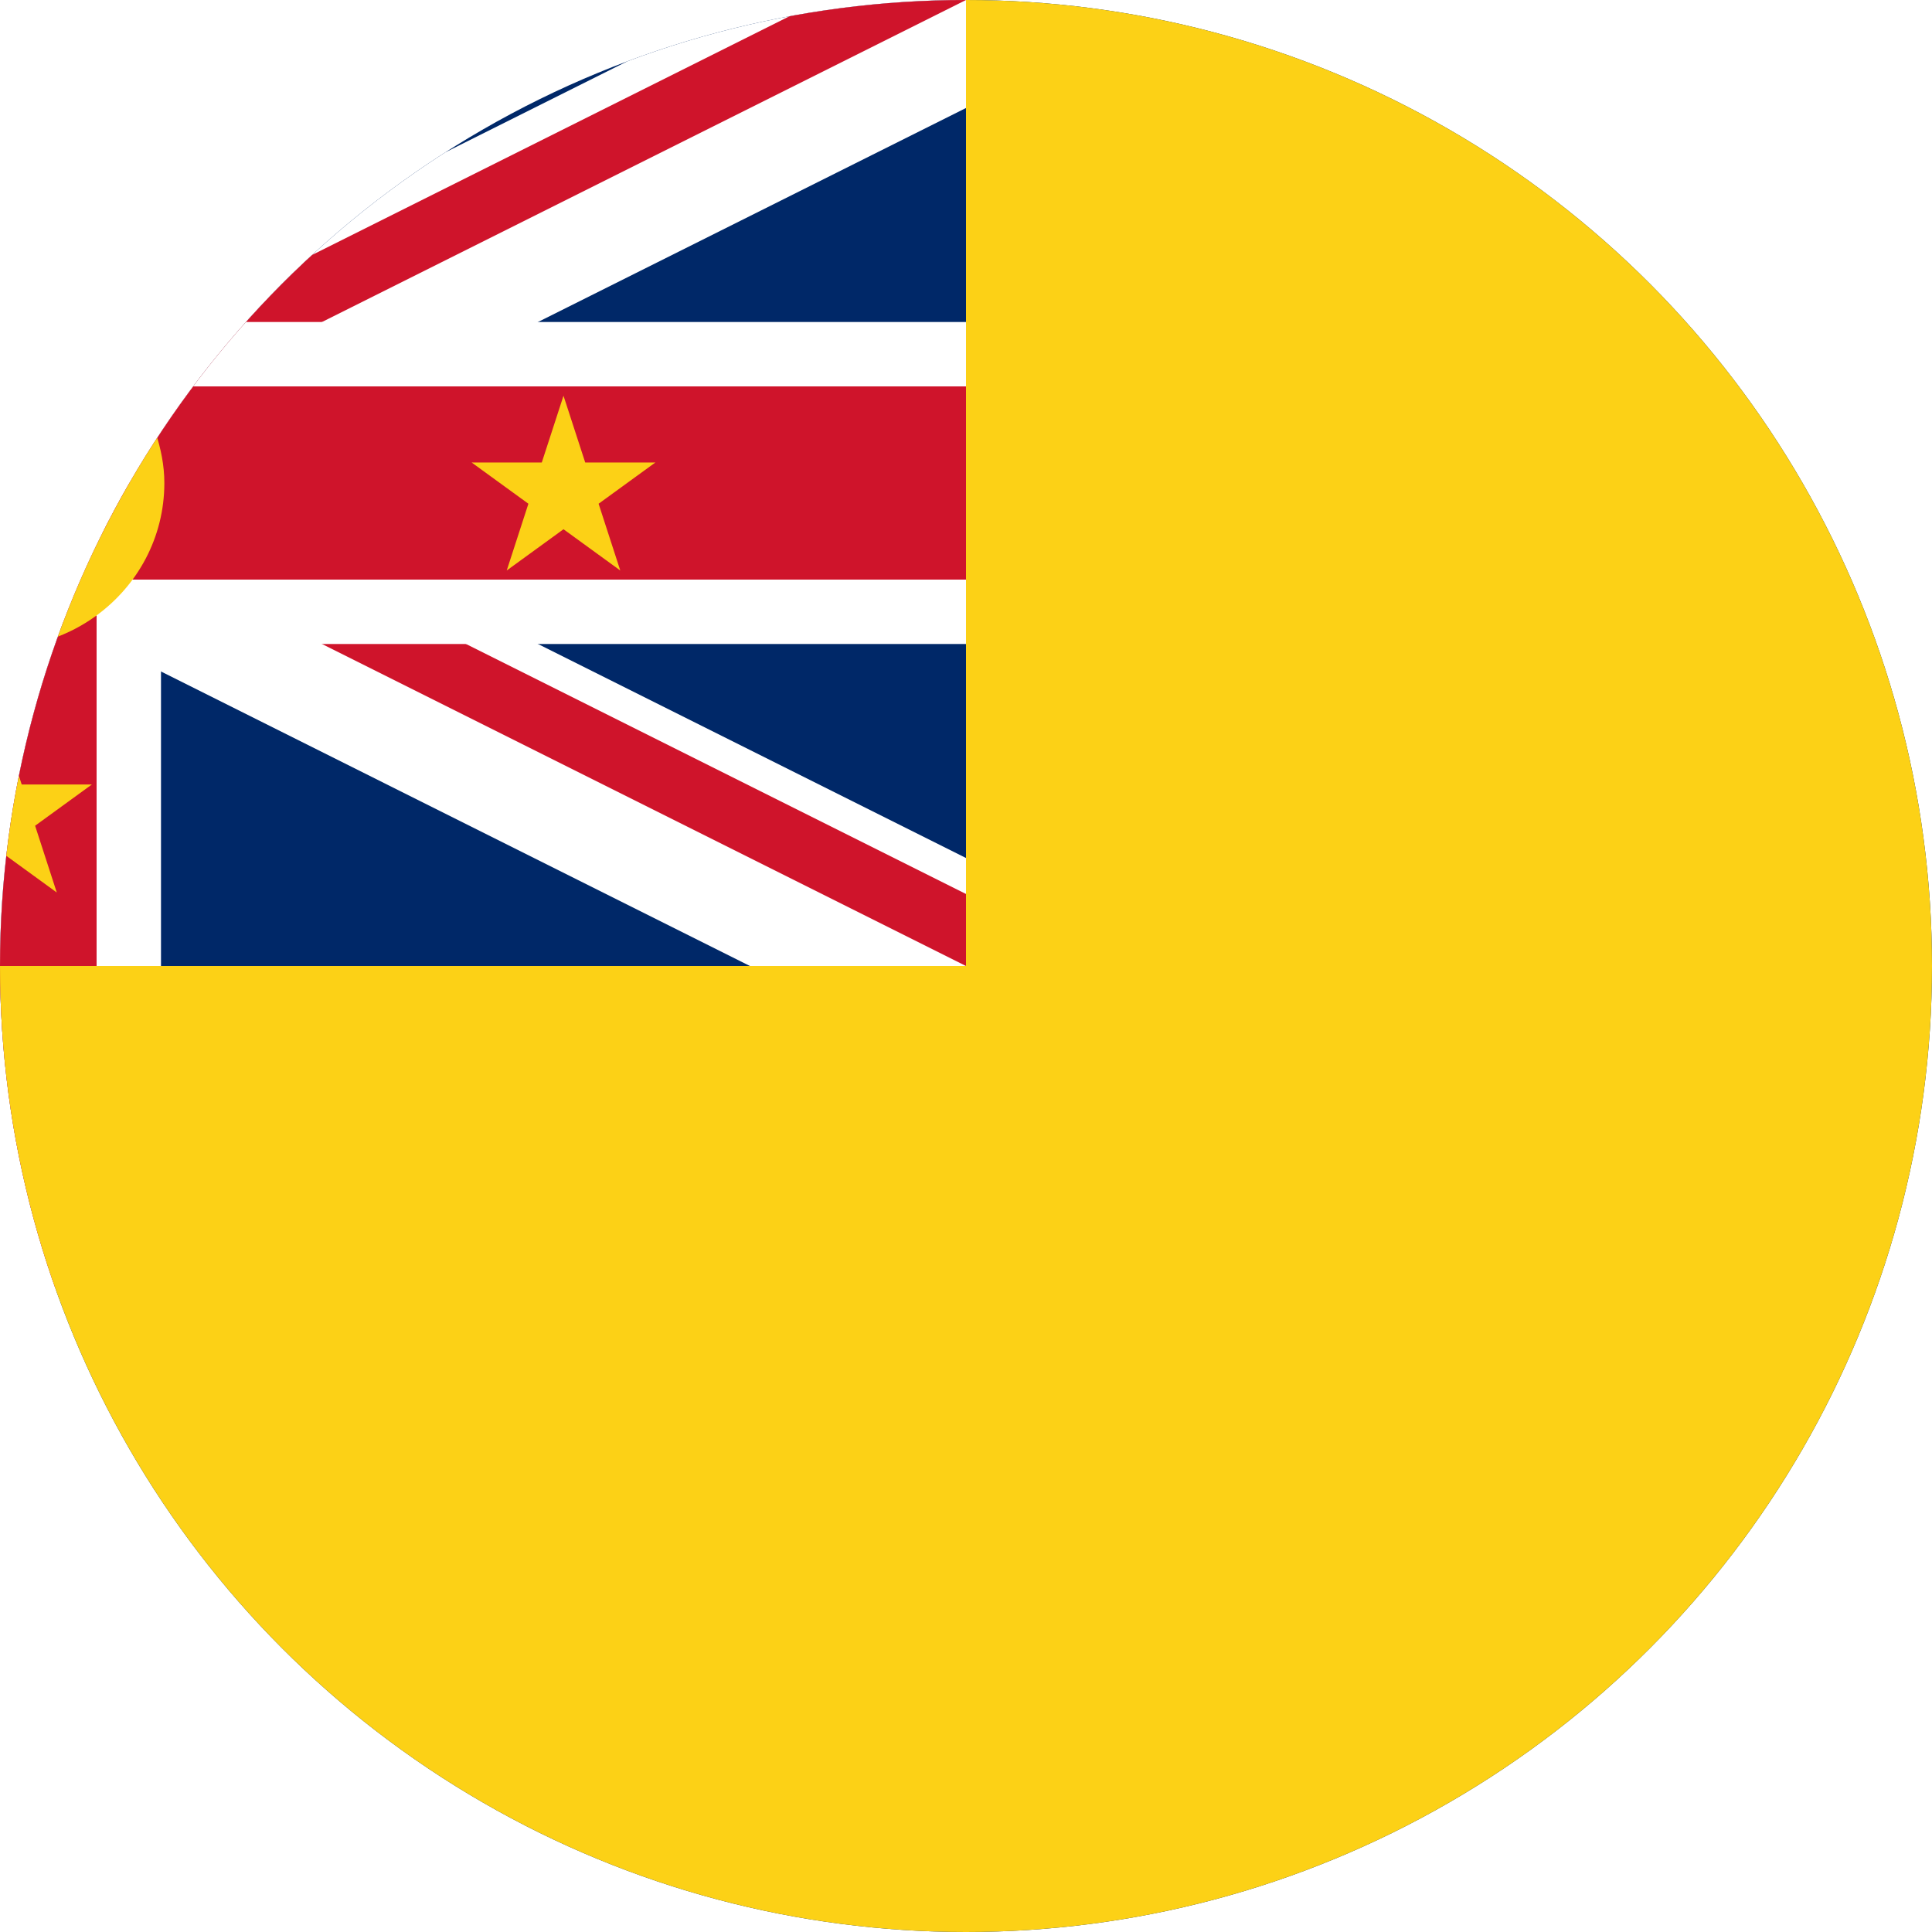 <?xml version="1.0" encoding="utf-8"?>
<!-- Generator: Adobe Illustrator 22.0.0, SVG Export Plug-In . SVG Version: 6.00 Build 0)  -->
<svg version="1.1" id="Layer_1" xmlns="http://www.w3.org/2000/svg" xmlns:xlink="http://www.w3.org/1999/xlink" x="0px" y="0px"
	 viewBox="0 0 60 60" style="enable-background:new 0 0 60 60;" xml:space="preserve">
<style type="text/css">
	.st0{clip-path:url(#SVGID_2_);}
	.st1{fill:#002868;}
	.st2{clip-path:url(#SVGID_2_);fill:none;}
	.st3{clip-path:url(#SVGID_2_);fill:#FFFFFF;}
	.st4{clip-path:url(#SVGID_4_);}
	.st5{clip-path:url(#SVGID_4_);fill:#CF142B;}
	.st6{clip-path:url(#SVGID_2_);fill:#CF142B;}
	.st7{fill:#FCD116;}
</style>
<g>
	<defs>
		<circle id="SVGID_1_" cx="30" cy="30" r="30"/>
	</defs>
	<clipPath id="SVGID_2_">
		<use xlink:href="#SVGID_1_"  style="overflow:visible;"/>
	</clipPath>
	<g class="st0">
		<rect id="XMLID_22_" x="-30" class="st1" width="120" height="60"/>
	</g>
	<path class="st2" d="M-30,0l20,10l4,2l1.436,0.718l1.408,0.704l1.73,0.864L0,15l1.59,0.794l0.39,0.196l2.584,1.292L6,18l4,2l20,10
		 M30,0L10,10l-4,2l-1.436,0.718l-1.408,0.704l-1.73,0.864L0,15l-1.59,0.794l-0.39,0.196l-2.584,1.292L-6,18l-4,2l-20,10"/>
	<polygon id="XMLID_19_" class="st3" points="30,26.646 31.342,27.316 28.658,32.684 23.29,30 5,20.854 3,19.854 2.35,19.53 
		0,18.354 -2.35,19.53 -3,19.854 -5,20.854 -23.29,30 -28.658,32.684 -30,30 -30,26.646 -16.708,20 -6.708,15 -16.708,10 -30,3.354 
		-30,0 -23.29,0 -5,9.146 -3,10.146 -2.35,10.47 -0.49,11.402 0,11.646 0.49,11.402 2.35,10.47 3,10.146 5,9.146 23.29,0 30,0 
		31.342,2.684 30,3.354 16.708,10 6.708,15 16.708,20 	"/>
	<g class="st0">
		<defs>
			<path id="SVGID_3_" d="M-30,0v15h70v15H30L-30,0z M-30,30v10H0V0h30L-30,30z"/>
		</defs>
		<clipPath id="SVGID_4_">
			<use xlink:href="#SVGID_3_"  style="overflow:visible;"/>
		</clipPath>
		<path class="st4" d="M-30,0l60,30 M30,0l-60,30"/>
		<polygon id="XMLID_14_" class="st5" points="29.106,31.789 0,17.236 -29.106,31.789 -30.894,28.211 -4.472,15 
			-30.894,1.789 -29.106,-1.789 0,12.764 29.106,-1.789 30.894,1.789 4.472,15 30.894,28.211 		"/>
	</g>
	<path class="st2" d="M0,0v2.29v2.072v2.074v3.46v1.75v1.776V15v1.95v1.404v1.75v2.186v2.072v2.074V30v10 M-30,15h10.524h1.096h1.76
		h1.096h8.816h1.604h2.422h1.024H0h1.658h1.024h2.422h1.604h8.816h1.096h1.76h1.096H30h10"/>
	<polygon id="XMLID_11_" class="st3" points="5,40 -5,40 -5,20 -30,20 -30,10 -5,10 -5,0 5,0 5,10 40,10 40,20 5,20 	"/>
	<path class="st2" d="M0,0v2.29v2.072v2.074v3.46v1.75v1.776V15v1.95v1.404v1.75v2.186v2.072v2.074V30v10 M-30,15h10.524h1.096h1.76
		h1.096h8.816h1.604h2.422h1.024H0h1.658h1.024h2.422h1.604h8.816h1.096h1.76h1.096H30h10"/>
	<polygon id="XMLID_8_" class="st6" points="3,40 -3,40 -3,18 -30,18 -30,12 -3,12 -3,0 3,0 3,12 40,12 40,18 3,18 	"/>
	<g class="st0">
		<path id="XMLID_7_" class="st7" d="M30,0h60v60H-30V30h60V0z"/>
	</g>
	<g class="st0">
		<path class="st7" d="M4.854,13.423H4.83C4.162,11.381,2.265,9.896,0,9.896s-4.162,1.485-4.83,3.527h-0.024
			l0.02,0.014C-4.995,13.933-5.104,14.451-5.104,15c0,1.696,0.836,3.187,2.108,4.115L-3,19.129l0.011-0.008
			C-2.147,19.733-1.12,20.104,0,20.104s2.147-0.371,2.989-0.983L3,19.129l-0.004-0.014
			C4.268,18.187,5.104,16.696,5.104,15c0-0.549-0.109-1.067-0.27-1.563L4.854,13.423z"/>
		<polygon class="st7" points="-16.826,14.363 -17.5,12.29 -18.174,14.363 -20.353,14.363 -18.59,15.644 -19.263,17.717 
			-17.5,16.436 -15.737,17.717 -16.41,15.644 -14.647,14.363 		"/>
		<polygon class="st7" points="18.59,15.644 20.353,14.363 18.174,14.363 17.5,12.29 16.826,14.363 14.647,14.363 
			16.41,15.644 15.737,17.717 17.5,16.436 19.263,17.717 		"/>
		<polygon class="st7" points="0.674,24.363 0,22.29 -0.674,24.363 -2.853,24.363 -1.09,25.644 -1.763,27.717 0,26.436 
			1.763,27.717 1.09,25.644 2.853,24.363 		"/>
		<polygon class="st7" points="-1.09,5.644 -1.763,7.717 0,6.436 1.763,7.717 1.09,5.644 2.853,4.363 0.674,4.363 
			0,2.29 -0.674,4.363 -2.853,4.363 		"/>
	</g>
</g>
</svg>

